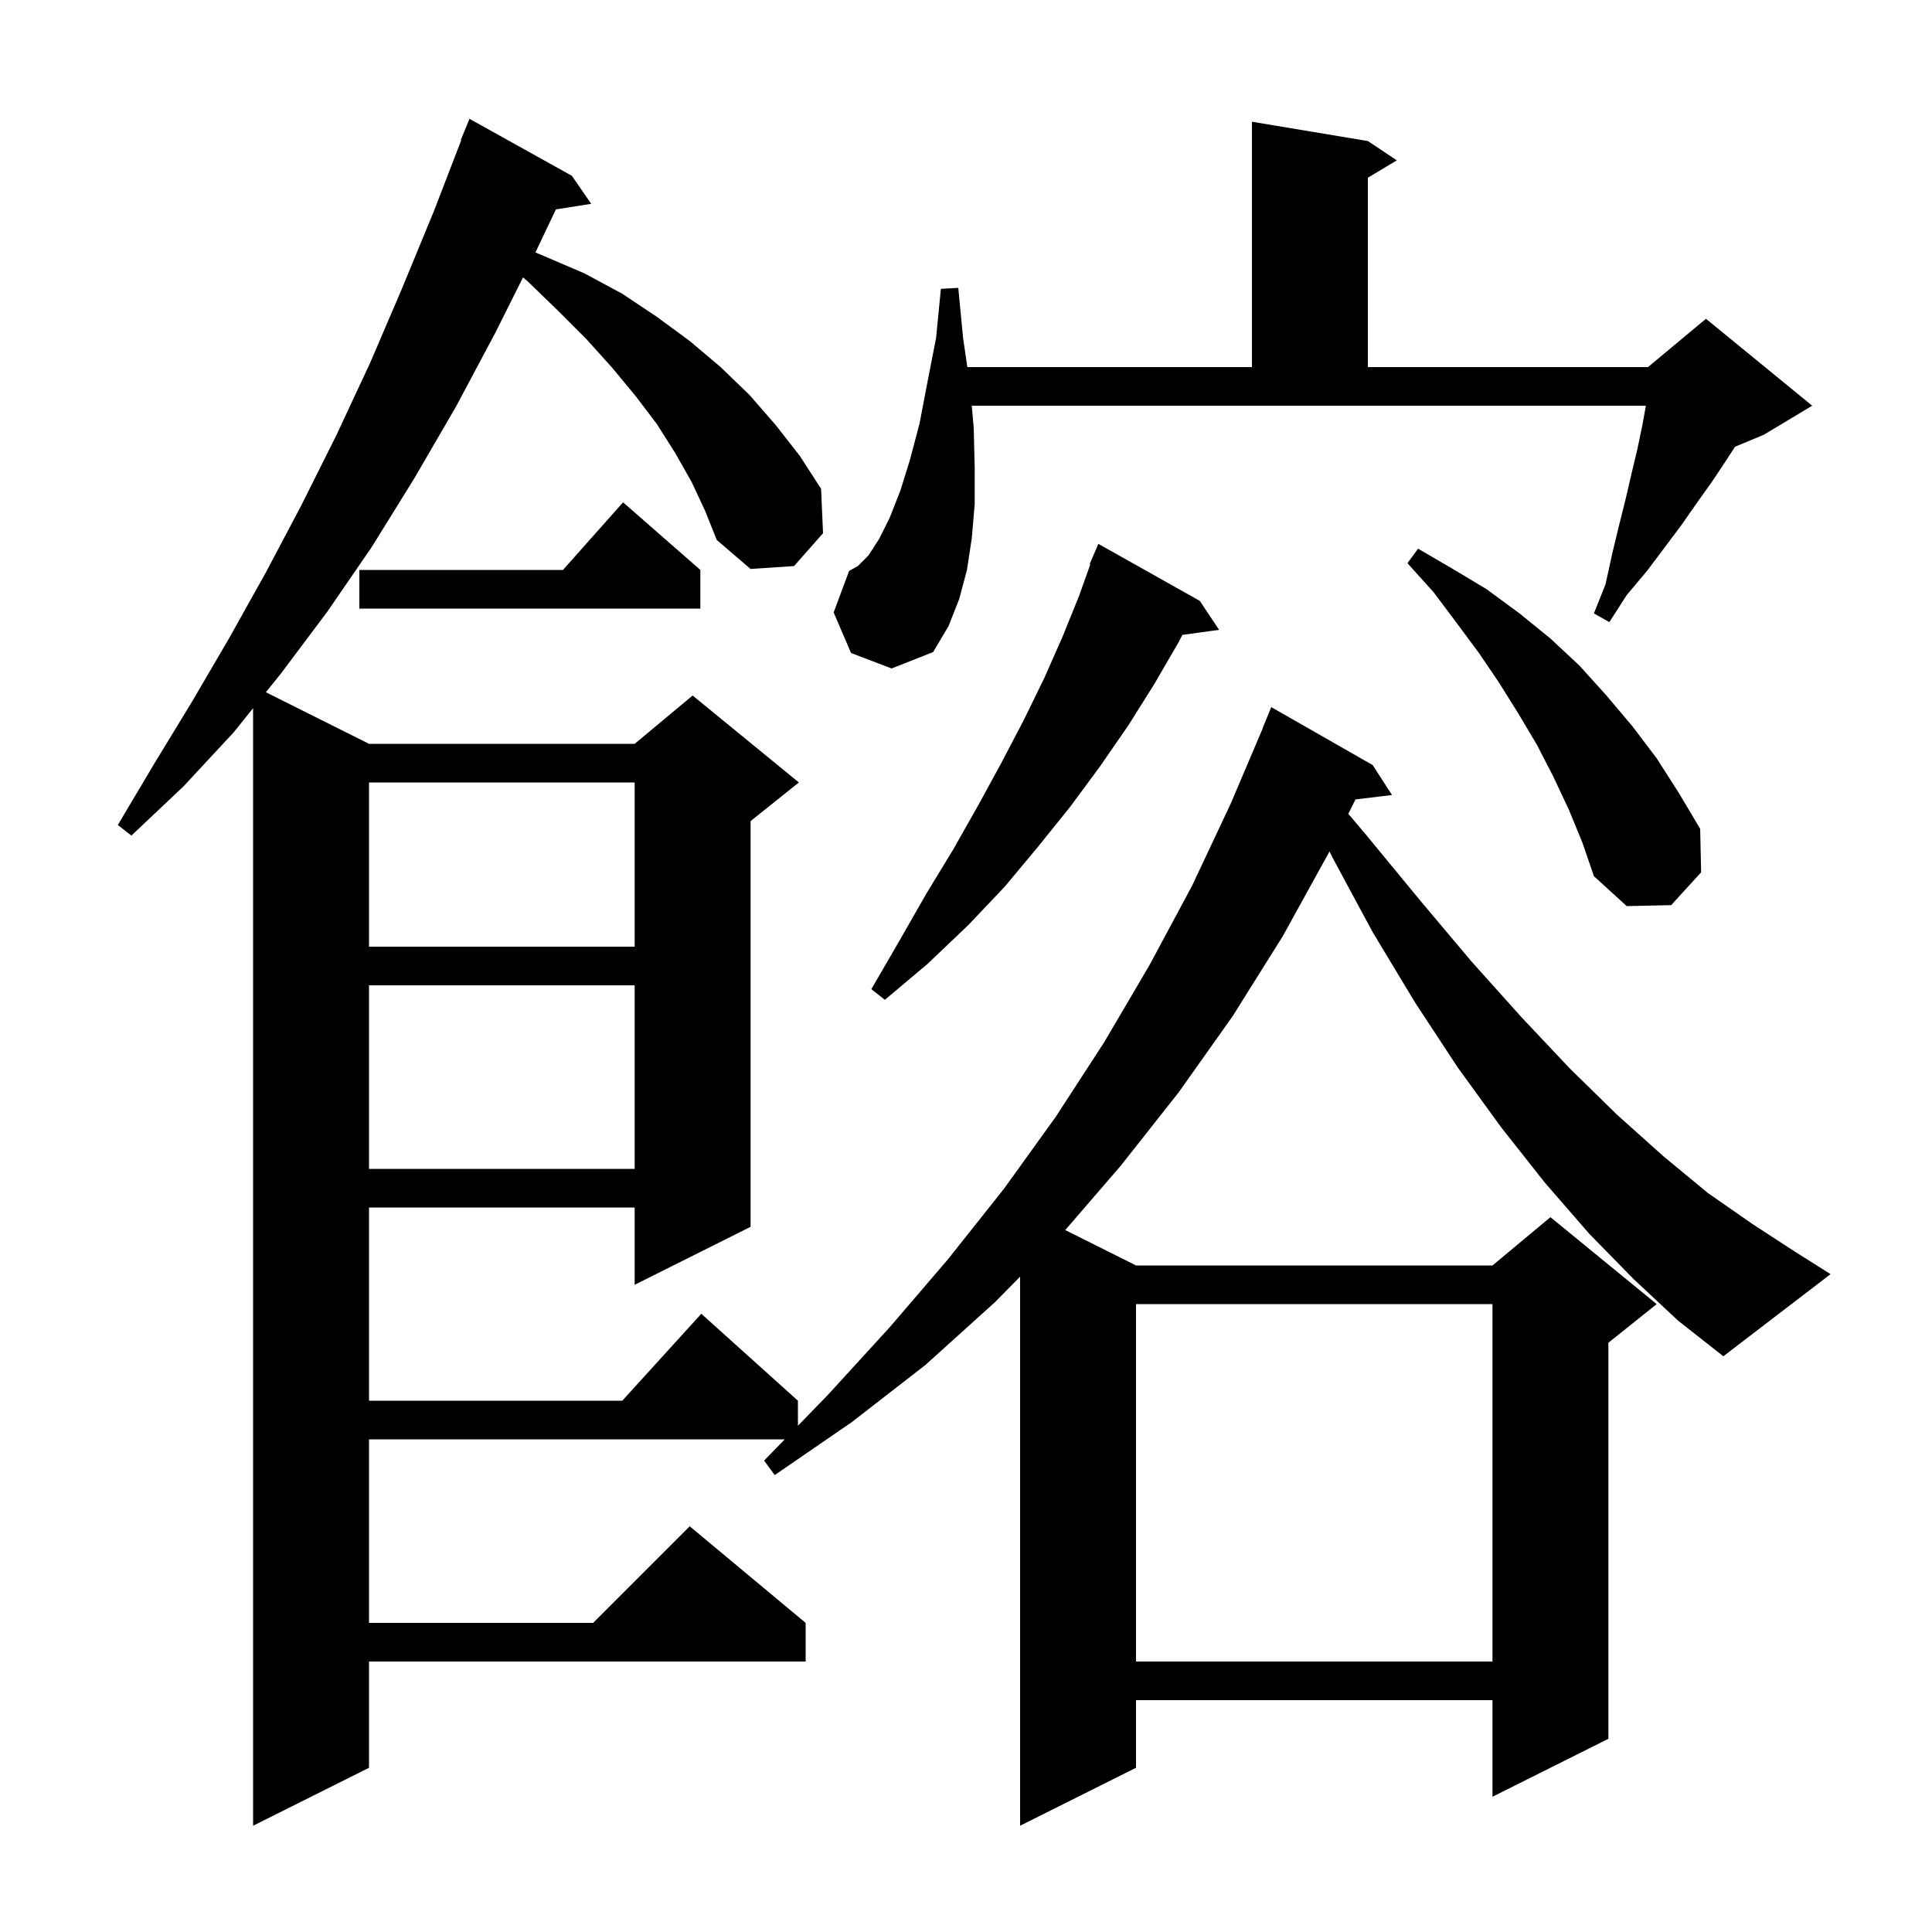 <svg xmlns="http://www.w3.org/2000/svg" xmlns:xlink="http://www.w3.org/1999/xlink" version="1.1" baseProfile="full" viewBox="0 0 200 200" width="200" height="200">
<g fill="black">
<path d="M 117.6 135.0 L 117.6 172.0 L 154.5 172.0 L 154.5 135.0 Z M 169.1 132.4 L 164.5 127.7 L 159.9 122.4 L 155.4 116.7 L 150.9 110.5 L 146.5 103.8 L 142.1 96.5 L 137.9 88.7 L 137.632 88.137 L 137.6 88.2 L 132.8 96.9 L 127.6 105.2 L 122.0 113.1 L 116.0 120.7 L 110.273 127.336 L 117.6 131.0 L 154.5 131.0 L 160.5 126.0 L 171.5 135.0 L 166.5 139.0 L 166.5 180.0 L 154.5 186.0 L 154.5 176.0 L 117.6 176.0 L 117.6 183.0 L 105.6 189.0 L 105.6 132.161 L 103.0 134.8 L 95.8 141.3 L 88.2 147.2 L 80.2 152.7 L 79.1 151.2 L 81.235 149.0 L 38.2 149.0 L 38.2 168.0 L 61.4 168.0 L 71.4 158.0 L 83.4 168.0 L 83.4 172.0 L 38.2 172.0 L 38.2 183.0 L 26.2 189.0 L 26.2 73.31 L 24.2 75.8 L 19.0 81.4 L 13.6 86.5 L 12.2 85.4 L 16.0 79.0 L 19.9 72.6 L 23.7 66.1 L 27.5 59.3 L 31.2 52.3 L 34.8 45.1 L 38.3 37.6 L 41.6 29.9 L 44.9 21.9 L 47.747 14.515 L 47.7 14.5 L 48.6 12.3 L 59.2 18.2 L 61.2 21.1 L 57.546 21.677 L 55.426 26.134 L 56.3 26.5 L 60.5 28.3 L 64.4 30.4 L 68.0 32.8 L 71.4 35.3 L 74.6 38.0 L 77.6 40.9 L 80.3 44.0 L 82.8 47.2 L 85.0 50.6 L 85.2 55.2 L 82.2 58.6 L 77.7 58.9 L 74.2 55.9 L 73.0 52.9 L 71.6 49.9 L 69.9 46.9 L 68.0 43.9 L 65.8 41.0 L 63.4 38.1 L 60.7 35.1 L 57.8 32.2 L 54.6 29.1 L 54.14 28.719 L 51.3 34.4 L 47.2 42.1 L 42.9 49.5 L 38.5 56.6 L 33.9 63.3 L 29.1 69.7 L 27.524 71.662 L 38.2 77.0 L 65.7 77.0 L 71.7 72.0 L 82.7 81.0 L 77.7 85.0 L 77.7 127.0 L 65.7 133.0 L 65.7 125.0 L 38.2 125.0 L 38.2 145.0 L 64.418 145.0 L 72.6 136.0 L 82.6 145.0 L 82.6 147.594 L 85.7 144.4 L 92.1 137.4 L 98.1 130.4 L 103.9 123.1 L 109.3 115.6 L 114.3 107.9 L 119.0 99.9 L 123.4 91.7 L 127.4 83.2 L 130.715 75.405 L 130.7 75.4 L 131.6 73.2 L 142.1 79.2 L 144.1 82.3 L 140.322 82.756 L 139.578 84.244 L 141.4 86.4 L 147.0 93.2 L 152.3 99.5 L 157.5 105.3 L 162.5 110.6 L 167.4 115.4 L 172.2 119.7 L 176.8 123.5 L 181.4 126.7 L 185.7 129.5 L 189.5 131.9 L 178.4 140.4 L 173.7 136.7 Z M 38.2 102.0 L 38.2 121.0 L 65.7 121.0 L 65.7 102.0 Z M 124.2 62.2 L 126.2 65.2 L 122.397 65.725 L 122.0 66.5 L 119.5 70.8 L 116.8 75.1 L 113.9 79.3 L 110.8 83.5 L 107.5 87.6 L 104.0 91.8 L 100.2 95.8 L 96.0 99.8 L 91.6 103.5 L 90.2 102.4 L 93.1 97.4 L 95.9 92.5 L 98.7 87.9 L 101.3 83.3 L 103.7 78.9 L 106.0 74.5 L 108.1 70.2 L 110.0 65.9 L 111.7 61.7 L 112.87 58.423 L 112.8 58.4 L 113.7 56.3 Z M 38.2 81.0 L 38.2 98.0 L 65.7 98.0 L 65.7 81.0 Z M 162.4 83.8 L 160.8 80.4 L 159.1 77.1 L 157.2 73.9 L 155.2 70.7 L 153.1 67.6 L 150.8 64.5 L 148.4 61.3 L 145.7 58.3 L 146.8 56.8 L 150.4 58.9 L 153.9 61.0 L 157.3 63.5 L 160.5 66.1 L 163.5 68.9 L 166.3 72.0 L 169.0 75.2 L 171.5 78.5 L 173.8 82.1 L 176.0 85.8 L 176.1 90.3 L 173.0 93.7 L 168.4 93.8 L 165.0 90.7 L 163.8 87.2 Z M 88.1 67.6 L 86.3 63.4 L 87.9 59.1 L 88.8 58.6 L 89.9 57.5 L 91.0 55.8 L 92.1 53.6 L 93.2 50.8 L 94.2 47.6 L 95.2 43.8 L 96.0 39.6 L 96.9 35.0 L 97.4 29.9 L 99.2 29.8 L 99.7 35.0 L 100.138 38.0 L 129.6 38.0 L 129.6 12.6 L 141.6 14.6 L 144.6 16.6 L 141.6 18.4 L 141.6 38.0 L 170.6 38.0 L 176.6 33.0 L 187.6 42.0 L 182.6 45.0 L 179.61 46.246 L 178.6 47.8 L 177.2 49.9 L 175.7 52.0 L 174.1 54.3 L 170.5 59.1 L 168.4 61.6 L 166.6 64.4 L 165.0 63.5 L 166.2 60.5 L 166.9 57.3 L 167.6 54.4 L 168.3 51.6 L 168.9 49.0 L 169.5 46.5 L 170.0 44.1 L 170.382 42.0 L 100.596 42.0 L 100.8 44.3 L 100.9 48.4 L 100.9 52.2 L 100.6 55.7 L 100.1 59.0 L 99.3 62.0 L 98.2 64.8 L 96.6 67.5 L 92.3 69.2 Z M 72.5 59.0 L 72.5 63.0 L 37.2 63.0 L 37.2 59.0 L 58.278 59.0 L 64.5 52.0 Z " />
</g>
</svg>
